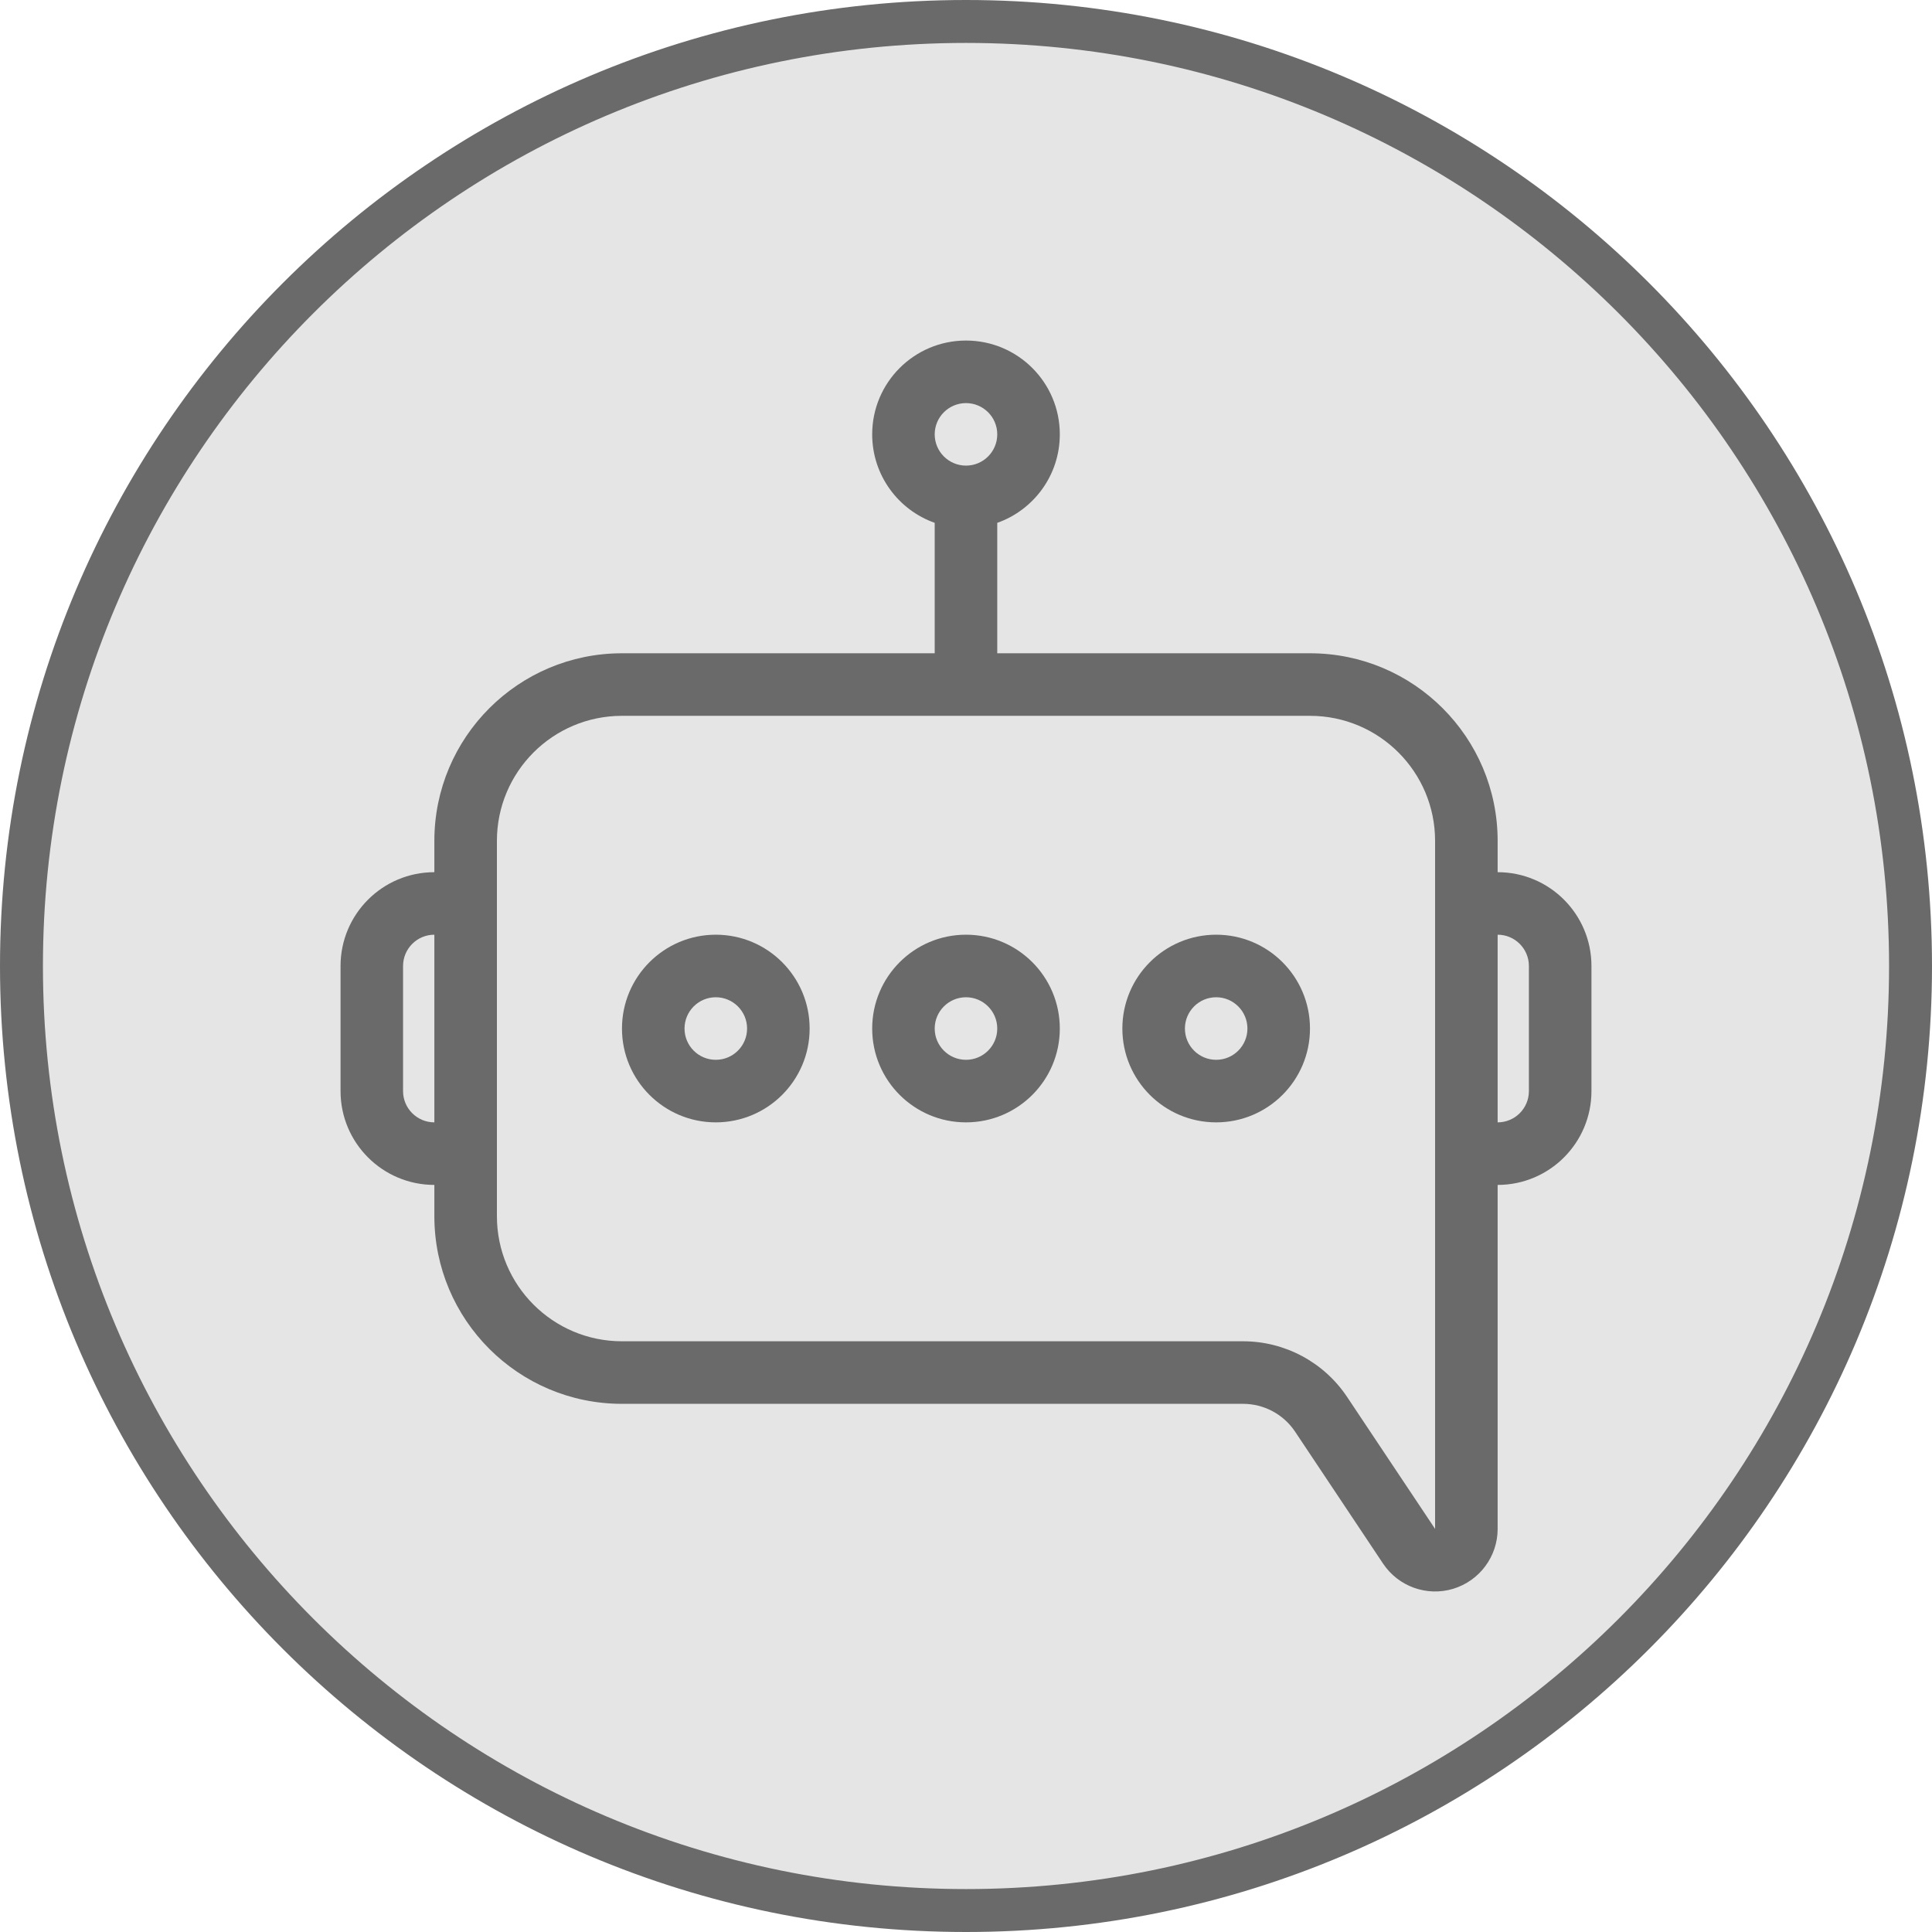<svg width="45" height="45" viewBox="0 0 45 45" fill="none" xmlns="http://www.w3.org/2000/svg">
<path d="M44.5 22.5C44.5 34.65 34.65 44.5 22.5 44.5C10.35 44.5 0.5 34.65 0.5 22.5C0.5 10.35 10.35 0.5 22.5 0.5C34.65 0.5 44.5 10.35 44.5 22.5Z" fill="#E5E5E5" fill-opacity="0.961" stroke="#6A6A6A"/>
<path fill-rule="evenodd" clip-rule="evenodd" d="M28.327 23.228C27.925 23.228 27.599 23.555 27.599 23.957C27.599 24.359 27.925 24.685 28.327 24.685C28.729 24.685 29.055 24.359 29.055 23.957C29.055 23.555 28.729 23.228 28.327 23.228ZM30.512 23.957C30.512 25.164 29.534 26.142 28.327 26.142C27.12 26.142 26.142 25.164 26.142 23.957C26.142 22.75 27.12 21.771 28.327 21.771C29.534 21.771 30.512 22.75 30.512 23.957ZM22.5 23.228C22.098 23.228 21.771 23.555 21.771 23.957C21.771 24.359 22.098 24.685 22.5 24.685C22.902 24.685 23.228 24.359 23.228 23.957C23.228 23.555 22.902 23.228 22.5 23.228ZM24.685 23.957C24.685 25.164 23.707 26.142 22.5 26.142C21.293 26.142 20.315 25.164 20.315 23.957C20.315 22.75 21.293 21.771 22.5 21.771C23.707 21.771 24.685 22.75 24.685 23.957ZM16.672 23.228C16.27 23.228 15.944 23.555 15.944 23.957C15.944 24.359 16.27 24.685 16.672 24.685C17.075 24.685 17.401 24.359 17.401 23.957C17.401 23.555 17.075 23.228 16.672 23.228ZM18.858 23.957C18.858 25.164 17.879 26.142 16.672 26.142C15.466 26.142 14.487 25.164 14.487 23.957C14.487 22.75 15.466 21.771 16.672 21.771C17.879 21.771 18.858 22.75 18.858 23.957Z" fill="#6A6A6A"/>
<path fill-rule="evenodd" clip-rule="evenodd" d="M22.5 9.389C22.098 9.389 21.771 9.715 21.771 10.117C21.771 10.519 22.098 10.845 22.5 10.845C22.902 10.845 23.228 10.519 23.228 10.117C23.228 9.715 22.902 9.389 22.5 9.389ZM24.685 10.117C24.685 11.069 24.077 11.878 23.228 12.178V15.216H30.512C32.926 15.216 34.883 17.173 34.883 19.586V20.315C36.09 20.315 37.068 21.293 37.068 22.5V25.414C37.068 26.62 36.09 27.599 34.883 27.599V31.241V35.611C34.883 36.253 34.462 36.819 33.848 37.006C33.234 37.192 32.57 36.953 32.214 36.419L30.165 33.346C29.895 32.941 29.44 32.698 28.953 32.698H14.487C12.074 32.698 10.117 30.741 10.117 28.327V27.599C8.91 27.599 7.932 26.62 7.932 25.414V22.5C7.932 21.293 8.91 20.315 10.117 20.315V19.586C10.117 17.173 12.074 15.216 14.487 15.216H21.771V12.178C20.923 11.878 20.315 11.069 20.315 10.117C20.315 8.91 21.293 7.932 22.5 7.932C23.707 7.932 24.685 8.91 24.685 10.117ZM22.5 16.673H14.487C12.878 16.673 11.574 17.977 11.574 19.586V28.327C11.574 29.936 12.878 31.241 14.487 31.241H28.953C29.927 31.241 30.837 31.728 31.377 32.538L31.969 33.426L33.426 35.611V32.985V31.241V19.586C33.426 17.977 32.121 16.673 30.512 16.673H22.5ZM10.117 21.771V26.142C9.715 26.142 9.388 25.816 9.388 25.414V22.5C9.388 22.098 9.715 21.771 10.117 21.771ZM34.883 26.142V21.771C35.285 21.771 35.611 22.098 35.611 22.5V25.414C35.611 25.816 35.285 26.142 34.883 26.142Z" fill="#6A6A6A"/>
</svg>
